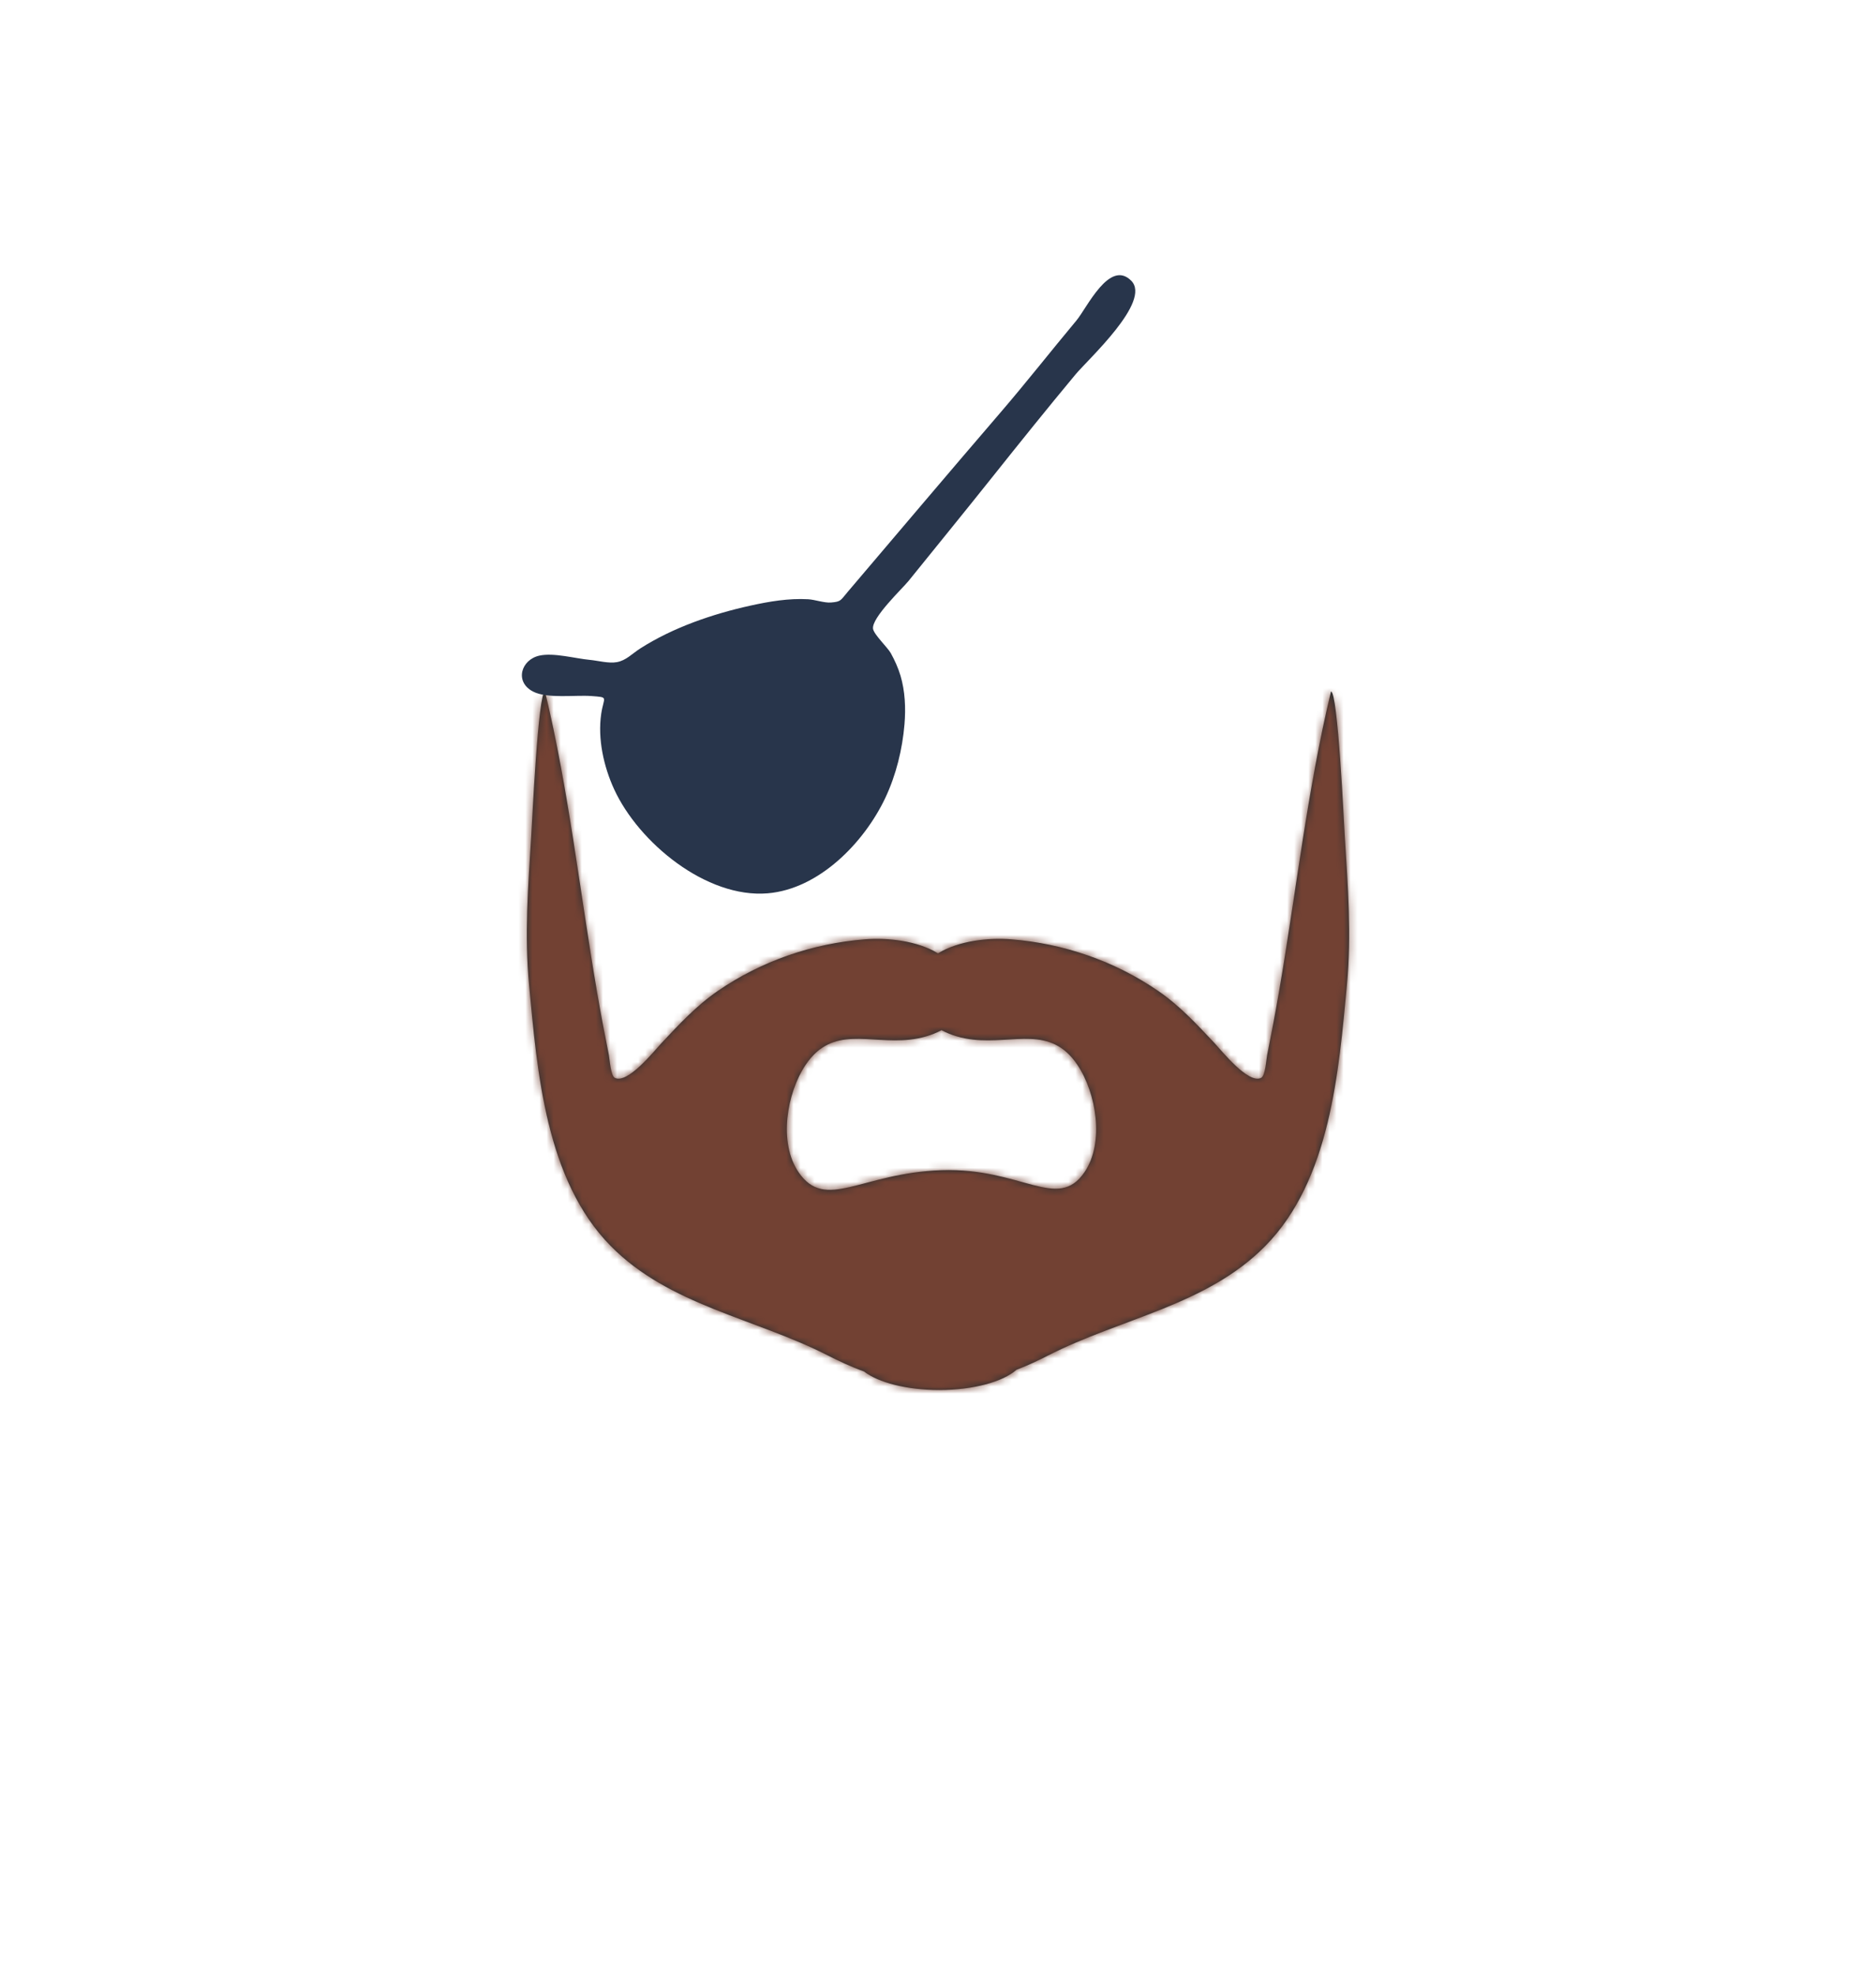 <svg width="266" height="280" viewBox="0 0 266 280" fill="none" xmlns="http://www.w3.org/2000/svg">
<path fill-rule="evenodd" clip-rule="evenodd" d="M133.498 165.841C122.124 166.219 117.05 171.721 113.229 166.13C110.361 161.932 111.561 154.874 114.241 150.903C118.054 145.251 123.227 147.985 129.01 147.34C130.583 147.165 132.163 146.723 133.498 146C134.834 146.723 136.414 147.165 137.986 147.34C143.77 147.985 148.943 145.251 152.756 150.903C155.435 154.874 156.635 161.932 153.767 166.13C149.946 171.721 144.873 165.463 133.498 165.841ZM188.72 98C185.336 112.075 183.781 126.434 181.328 140.671C180.816 143.639 180.257 146.596 179.662 149.55C179.538 150.17 179.415 152.473 178.811 152.764C176.982 153.648 173.254 148.947 172.257 147.885C169.754 145.219 167.272 142.529 164.223 140.437C158.063 136.21 150.85 133.711 143.345 133.118C140.205 132.869 135.959 133.303 133 135.11C130.041 133.303 125.795 132.869 122.654 133.118C115.149 133.711 107.937 136.21 101.777 140.437C98.728 142.529 96.246 145.219 93.743 147.885C92.746 148.947 89.018 153.648 87.189 152.764C86.585 152.473 86.462 150.17 86.338 149.55C85.743 146.596 85.183 143.639 84.672 140.671C82.219 126.434 80.664 112.075 77.281 98C76.296 98 75.432 116.748 75.322 118.495C74.875 125.589 74.353 132.525 75.02 139.626C76.171 151.875 77.37 167.234 86.592 176.588C94.925 185.039 107.023 186.806 117.459 192.141C118.802 192.828 120.584 193.676 122.506 194.371C124.531 195.934 128.546 197 133.172 197C138.024 197 142.205 195.827 144.12 194.138C145.801 193.493 147.345 192.753 148.541 192.141C158.976 186.805 171.075 185.039 179.408 176.588C188.63 167.234 189.829 151.875 190.98 139.626C191.647 132.525 191.125 125.589 190.678 118.495C190.568 116.748 189.704 98 188.72 98Z" fill="#252E32"/>
<mask id="mask0_0_721" style="mask-type:luminance" maskUnits="userSpaceOnUse" x="74" y="98" width="118" height="99">
<path fill-rule="evenodd" clip-rule="evenodd" d="M133.498 165.841C122.124 166.219 117.05 171.721 113.229 166.13C110.361 161.932 111.561 154.874 114.241 150.903C118.054 145.251 123.227 147.985 129.01 147.34C130.583 147.165 132.163 146.723 133.498 146C134.834 146.723 136.414 147.165 137.986 147.34C143.77 147.985 148.943 145.251 152.756 150.903C155.435 154.874 156.635 161.932 153.767 166.13C149.946 171.721 144.873 165.463 133.498 165.841ZM188.72 98C185.336 112.075 183.781 126.434 181.328 140.671C180.816 143.639 180.257 146.596 179.662 149.55C179.538 150.17 179.415 152.473 178.811 152.764C176.982 153.648 173.254 148.947 172.257 147.885C169.754 145.219 167.272 142.529 164.223 140.437C158.063 136.21 150.85 133.711 143.345 133.118C140.205 132.869 135.959 133.303 133 135.11C130.041 133.303 125.795 132.869 122.654 133.118C115.149 133.711 107.937 136.21 101.777 140.437C98.728 142.529 96.246 145.219 93.743 147.885C92.746 148.947 89.018 153.648 87.189 152.764C86.585 152.473 86.462 150.17 86.338 149.55C85.743 146.596 85.183 143.639 84.672 140.671C82.219 126.434 80.664 112.075 77.281 98C76.296 98 75.432 116.748 75.322 118.495C74.875 125.589 74.353 132.525 75.02 139.626C76.171 151.875 77.37 167.234 86.592 176.588C94.925 185.039 107.023 186.806 117.459 192.141C118.802 192.828 120.584 193.676 122.506 194.371C124.531 195.934 128.546 197 133.172 197C138.024 197 142.205 195.827 144.12 194.138C145.801 193.493 147.345 192.753 148.541 192.141C158.976 186.805 171.075 185.039 179.408 176.588C188.63 167.234 189.829 151.875 190.98 139.626C191.647 132.525 191.125 125.589 190.678 118.495C190.568 116.748 189.704 98 188.72 98Z" fill="white"/>
</mask>
<g mask="url(#mask0_0_721)">
<rect x="50" y="72" width="166" height="152" fill="#724133"/>
</g>
<path fill-rule="evenodd" clip-rule="evenodd" d="M160.395 39.781C157.318 36.693 154.119 43.639 152.623 45.428C149.013 49.749 145.54 54.183 141.868 58.452C134.616 66.882 127.439 75.374 120.234 83.84C119.14 85.126 119.273 85.265 117.837 85.389C116.886 85.471 115.563 84.98 114.574 84.926C111.824 84.775 109.112 85.235 106.436 85.823C101.091 86.996 95.427 88.929 90.789 91.898C89.572 92.677 88.787 93.597 87.467 93.841C86.318 94.053 84.794 93.63 83.622 93.519C81.541 93.324 78.538 92.473 76.495 92.914C73.903 93.474 72.917 96.611 75.561 98C77.57 99.056 81.571 98.476 83.824 98.645C86.397 98.837 85.612 98.704 85.247 101.164C84.724 104.698 85.599 108.646 87.089 111.878C90.548 119.383 100.123 127.335 108.855 126.603C116.142 125.992 122.527 119.413 125.519 113.1C127.051 109.869 127.955 106.192 128.25 102.628C128.439 100.362 128.334 97.958 127.684 95.763C127.363 94.678 126.854 93.555 126.308 92.57C125.866 91.771 123.909 89.92 123.789 89.117C123.556 87.56 127.973 83.388 128.816 82.344C132.789 77.428 136.78 72.532 140.722 67.589C144.603 62.72 148.506 57.864 152.49 53.079C154.294 50.91 163.318 42.715 160.395 39.781" fill="#28354B"/>
</svg>
